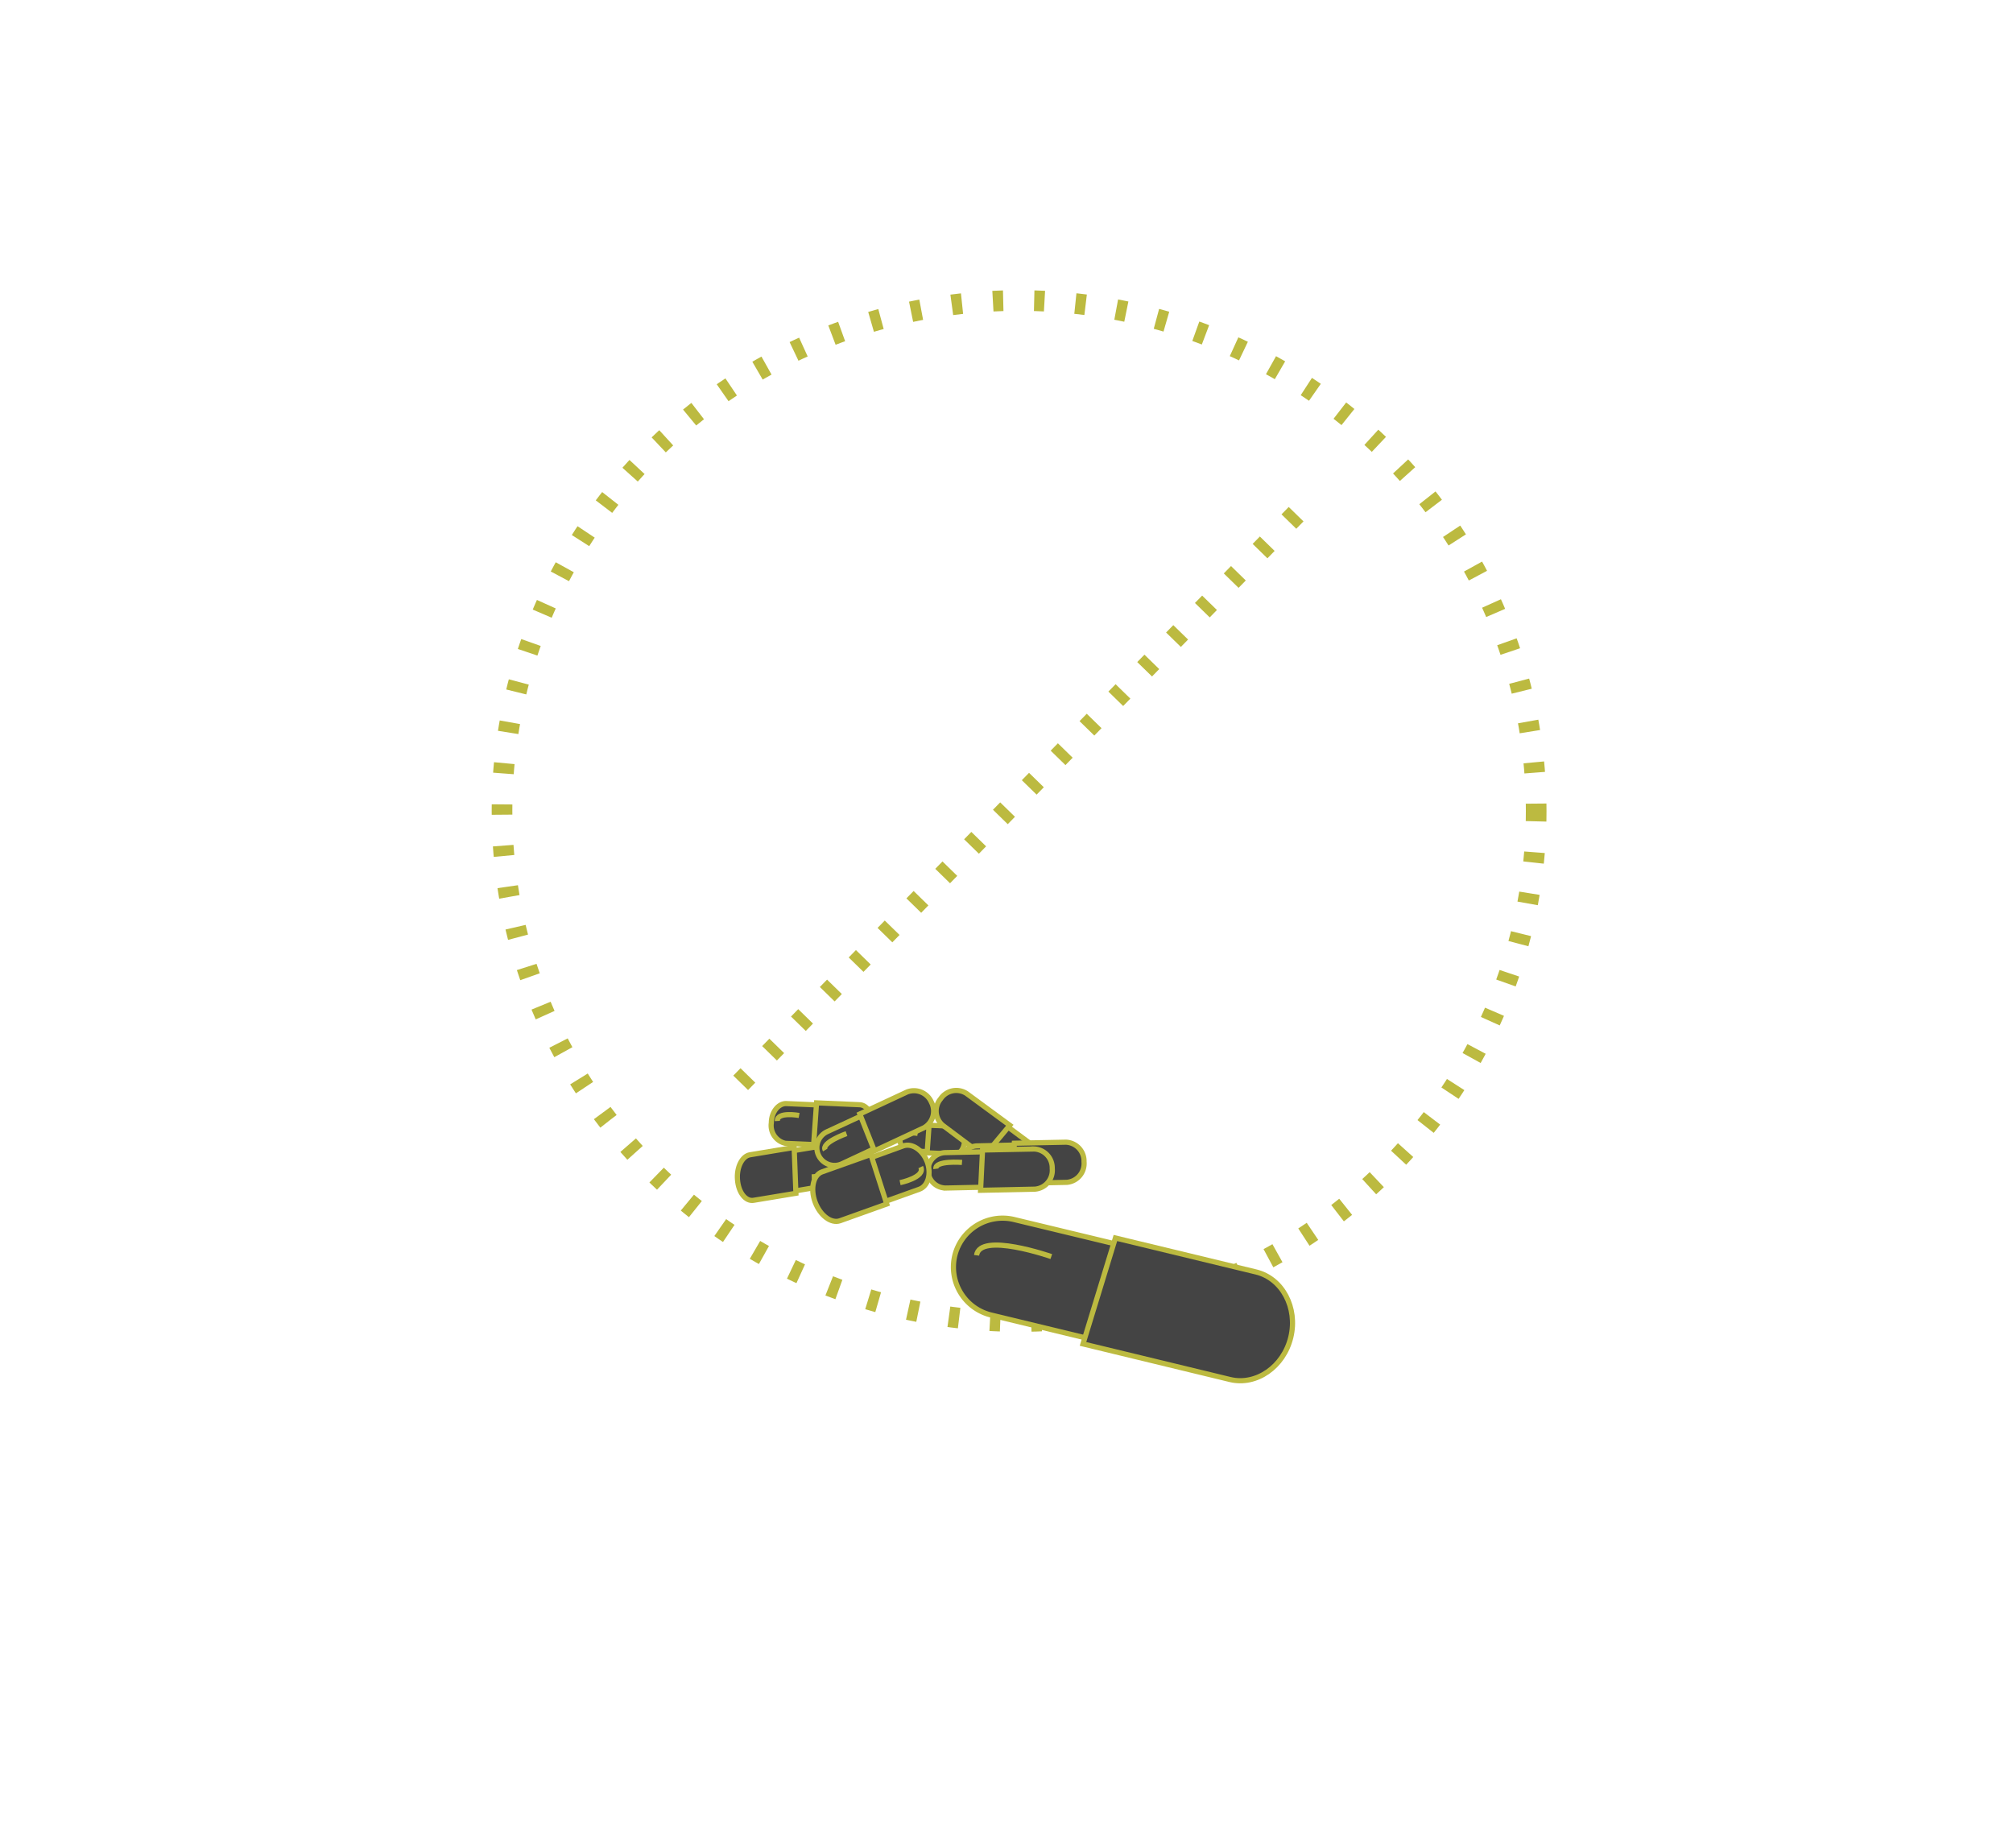 <svg id="Layer_1" data-name="Layer 1" xmlns="http://www.w3.org/2000/svg" viewBox="0 0 195 179"><ellipse cx="98.72" cy="78.56" rx="50.09" ry="49.45" style="fill:none;stroke:#bcba40;stroke-miterlimit:10;stroke-width:2px;stroke-dasharray:1,3,1,3,1,3"/><line x1="71.75" y1="104.89" x2="126.01" y2="49.34" style="fill:none;stroke:#bcba40;stroke-miterlimit:10;stroke-width:2px;stroke-dasharray:1,3,1,3,1,3"/><path d="M76.68,111.49l3-.5c.76-.13,1.46.64,1.54,1.71h0A1.91,1.91,0,0,1,80,114.86l-3.15.53" style="fill:#444;stroke:#bcba40;stroke-width:0.5px"/><line x1="76.86" y1="115.39" x2="76.81" y2="115.4" style="fill:#444;stroke:#bcba40;stroke-width:0.5px"/><path d="M77.1,115.59l-4.1.68c-.76.13-1.47-.75-1.56-2h0c-.1-1.2.45-2.28,1.21-2.41l4.28-.71Z" style="fill:#444;stroke:#bcba40;stroke-width:0.5px"/><path d="M78.63,114s2.16-.06,2-1" style="fill:#444;stroke:#bcba40;stroke-width:0.5px"/><path d="M90,111.56,88,111.47c-.48,0-.86-.57-.84-1.23h0c0-.65.42-1.17.9-1.15l2,.09" style="fill:#444;stroke:#bcba40;stroke-width:0.5px"/><line x1="90.09" y1="109.18" x2="90.12" y2="109.18" style="fill:#444;stroke:#bcba40;stroke-width:0.5px"/><path d="M90,109l2.58.11c.49,0,.87.64.85,1.38h0c0,.74-.43,1.32-.91,1.3l-2.71-.12Z" style="fill:#444;stroke:#bcba40;stroke-width:0.5px"/><path d="M88.9,109.79s-1.34-.24-1.31.33" style="fill:#444;stroke:#bcba40;stroke-width:0.5px"/><path d="M97.42,109l3,2.23a1.73,1.73,0,0,1,.34,2.4h0a1.73,1.73,0,0,1-2.4.34l-3.1-2.34" style="fill:#444;stroke:#bcba40;stroke-width:0.5px"/><line x1="95.23" y1="111.62" x2="95.18" y2="111.59" style="fill:#444;stroke:#bcba40;stroke-width:0.5px"/><path d="M95.32,112l-4-3a1.82,1.82,0,0,1-.2-2.56h0a1.82,1.82,0,0,1,2.52-.51L97.82,109Z" style="fill:#444;stroke:#bcba40;stroke-width:0.5px"/><path d="M97.63,112.24s1.94,1.79,2.37,1.08" style="fill:#444;stroke:#bcba40;stroke-width:0.5px"/><path d="M98.44,114.37l-3.71.08A1.72,1.72,0,0,1,93,112.77h0A1.7,1.7,0,0,1,94.65,111l3.89-.09" style="fill:#444;stroke:#bcba40;stroke-width:0.5px"/><line x1="98.54" y1="110.94" x2="98.6" y2="110.94" style="fill:#444;stroke:#bcba40;stroke-width:0.5px"/><path d="M98.26,110.74l5-.1a1.83,1.83,0,0,1,1.75,1.89h0a1.83,1.83,0,0,1-1.67,2l-5.27.11Z" style="fill:#444;stroke:#bcba40;stroke-width:0.5px"/><path d="M96.27,111.94s-2.64-.21-2.53.62" style="fill:#444;stroke:#bcba40;stroke-width:0.5px"/><path d="M106,129.8l-10-2.42a4.78,4.78,0,0,1-3.51-5.75h0a4.77,4.77,0,0,1,5.74-3.5l10.5,2.53" style="fill:#444;stroke:#bcba40;stroke-width:0.5px"/><line x1="108.65" y1="120.66" x2="108.82" y2="120.7" style="fill:#444;stroke:#bcba40;stroke-width:0.5px"/><path d="M108.05,119.92l13.62,3.29c2.55.62,4.06,3.46,3.37,6.33h0c-.69,2.86-3.34,4.7-5.88,4.09l-14.25-3.45Z" style="fill:#444;stroke:#bcba40;stroke-width:0.5px"/><path d="M101.84,121.72s-6.94-2.42-7.24-.12" style="fill:#444;stroke:#bcba40;stroke-width:0.5px"/><path d="M95.36,115l-3.71.08a1.72,1.72,0,0,1-1.75-1.68h0a1.72,1.72,0,0,1,1.68-1.75l3.88-.08" style="fill:#444;stroke:#bcba40;stroke-width:0.5px"/><line x1="95.46" y1="111.6" x2="95.52" y2="111.6" style="fill:#444;stroke:#bcba40;stroke-width:0.5px"/><path d="M95.18,111.4l5-.1a1.83,1.83,0,0,1,1.75,1.89h0a1.83,1.83,0,0,1-1.67,2l-5.27.11Z" style="fill:#444;stroke:#bcba40;stroke-width:0.5px"/><path d="M93.19,112.6s-2.64-.21-2.53.62" style="fill:#444;stroke:#bcba40;stroke-width:0.5px"/><path d="M79.08,110.88l-3-.13a1.77,1.77,0,0,1-1.36-2h0c0-1,.68-1.88,1.45-1.85l3.19.14" style="fill:#444;stroke:#bcba40;stroke-width:0.5px"/><line x1="79.31" y1="107.07" x2="79.37" y2="107.08" style="fill:#444;stroke:#bcba40;stroke-width:0.5px"/><path d="M79.1,106.83l4.14.18c.78,0,1.39,1,1.36,2.21h0c0,1.18-.69,2.12-1.46,2.09l-4.34-.19Z" style="fill:#444;stroke:#bcba40;stroke-width:0.5px"/><path d="M77.41,108.05s-2.16-.39-2.11.54" style="fill:#444;stroke:#bcba40;stroke-width:0.5px"/><path d="M84.92,111.16l-3.36,1.57a1.71,1.71,0,0,1-2.27-.83h0a1.71,1.71,0,0,1,.82-2.27L83.63,108" style="fill:#444;stroke:#bcba40;stroke-width:0.5px"/><line x1="83.63" y1="107.99" x2="83.69" y2="107.96" style="fill:#444;stroke:#bcba40;stroke-width:0.5px"/><path d="M83.29,107.91l4.57-2.13a1.84,1.84,0,0,1,2.37,1h0a1.85,1.85,0,0,1-.74,2.47l-4.78,2.23Z" style="fill:#444;stroke:#bcba40;stroke-width:0.5px"/><path d="M82,109.81s-2.49.88-2.06,1.59" style="fill:#444;stroke:#bcba40;stroke-width:0.5px"/><path d="M84.16,112.21,87.5,111c.85-.3,1.89.4,2.32,1.55h0c.42,1.16.08,2.35-.77,2.65l-3.49,1.25" style="fill:#444;stroke:#bcba40;stroke-width:0.5px"/><line x1="85.56" y1="116.46" x2="85.51" y2="116.48" style="fill:#444;stroke:#bcba40;stroke-width:0.5px"/><path d="M85.9,116.63l-4.53,1.62c-.85.3-1.93-.51-2.41-1.81h0c-.48-1.3-.18-2.61.66-2.92l4.74-1.69Z" style="fill:#444;stroke:#bcba40;stroke-width:0.5px"/><path d="M87.19,114.56s2.49-.52,2-1.51" style="fill:#444;stroke:#bcba40;stroke-width:0.5px"/></svg>